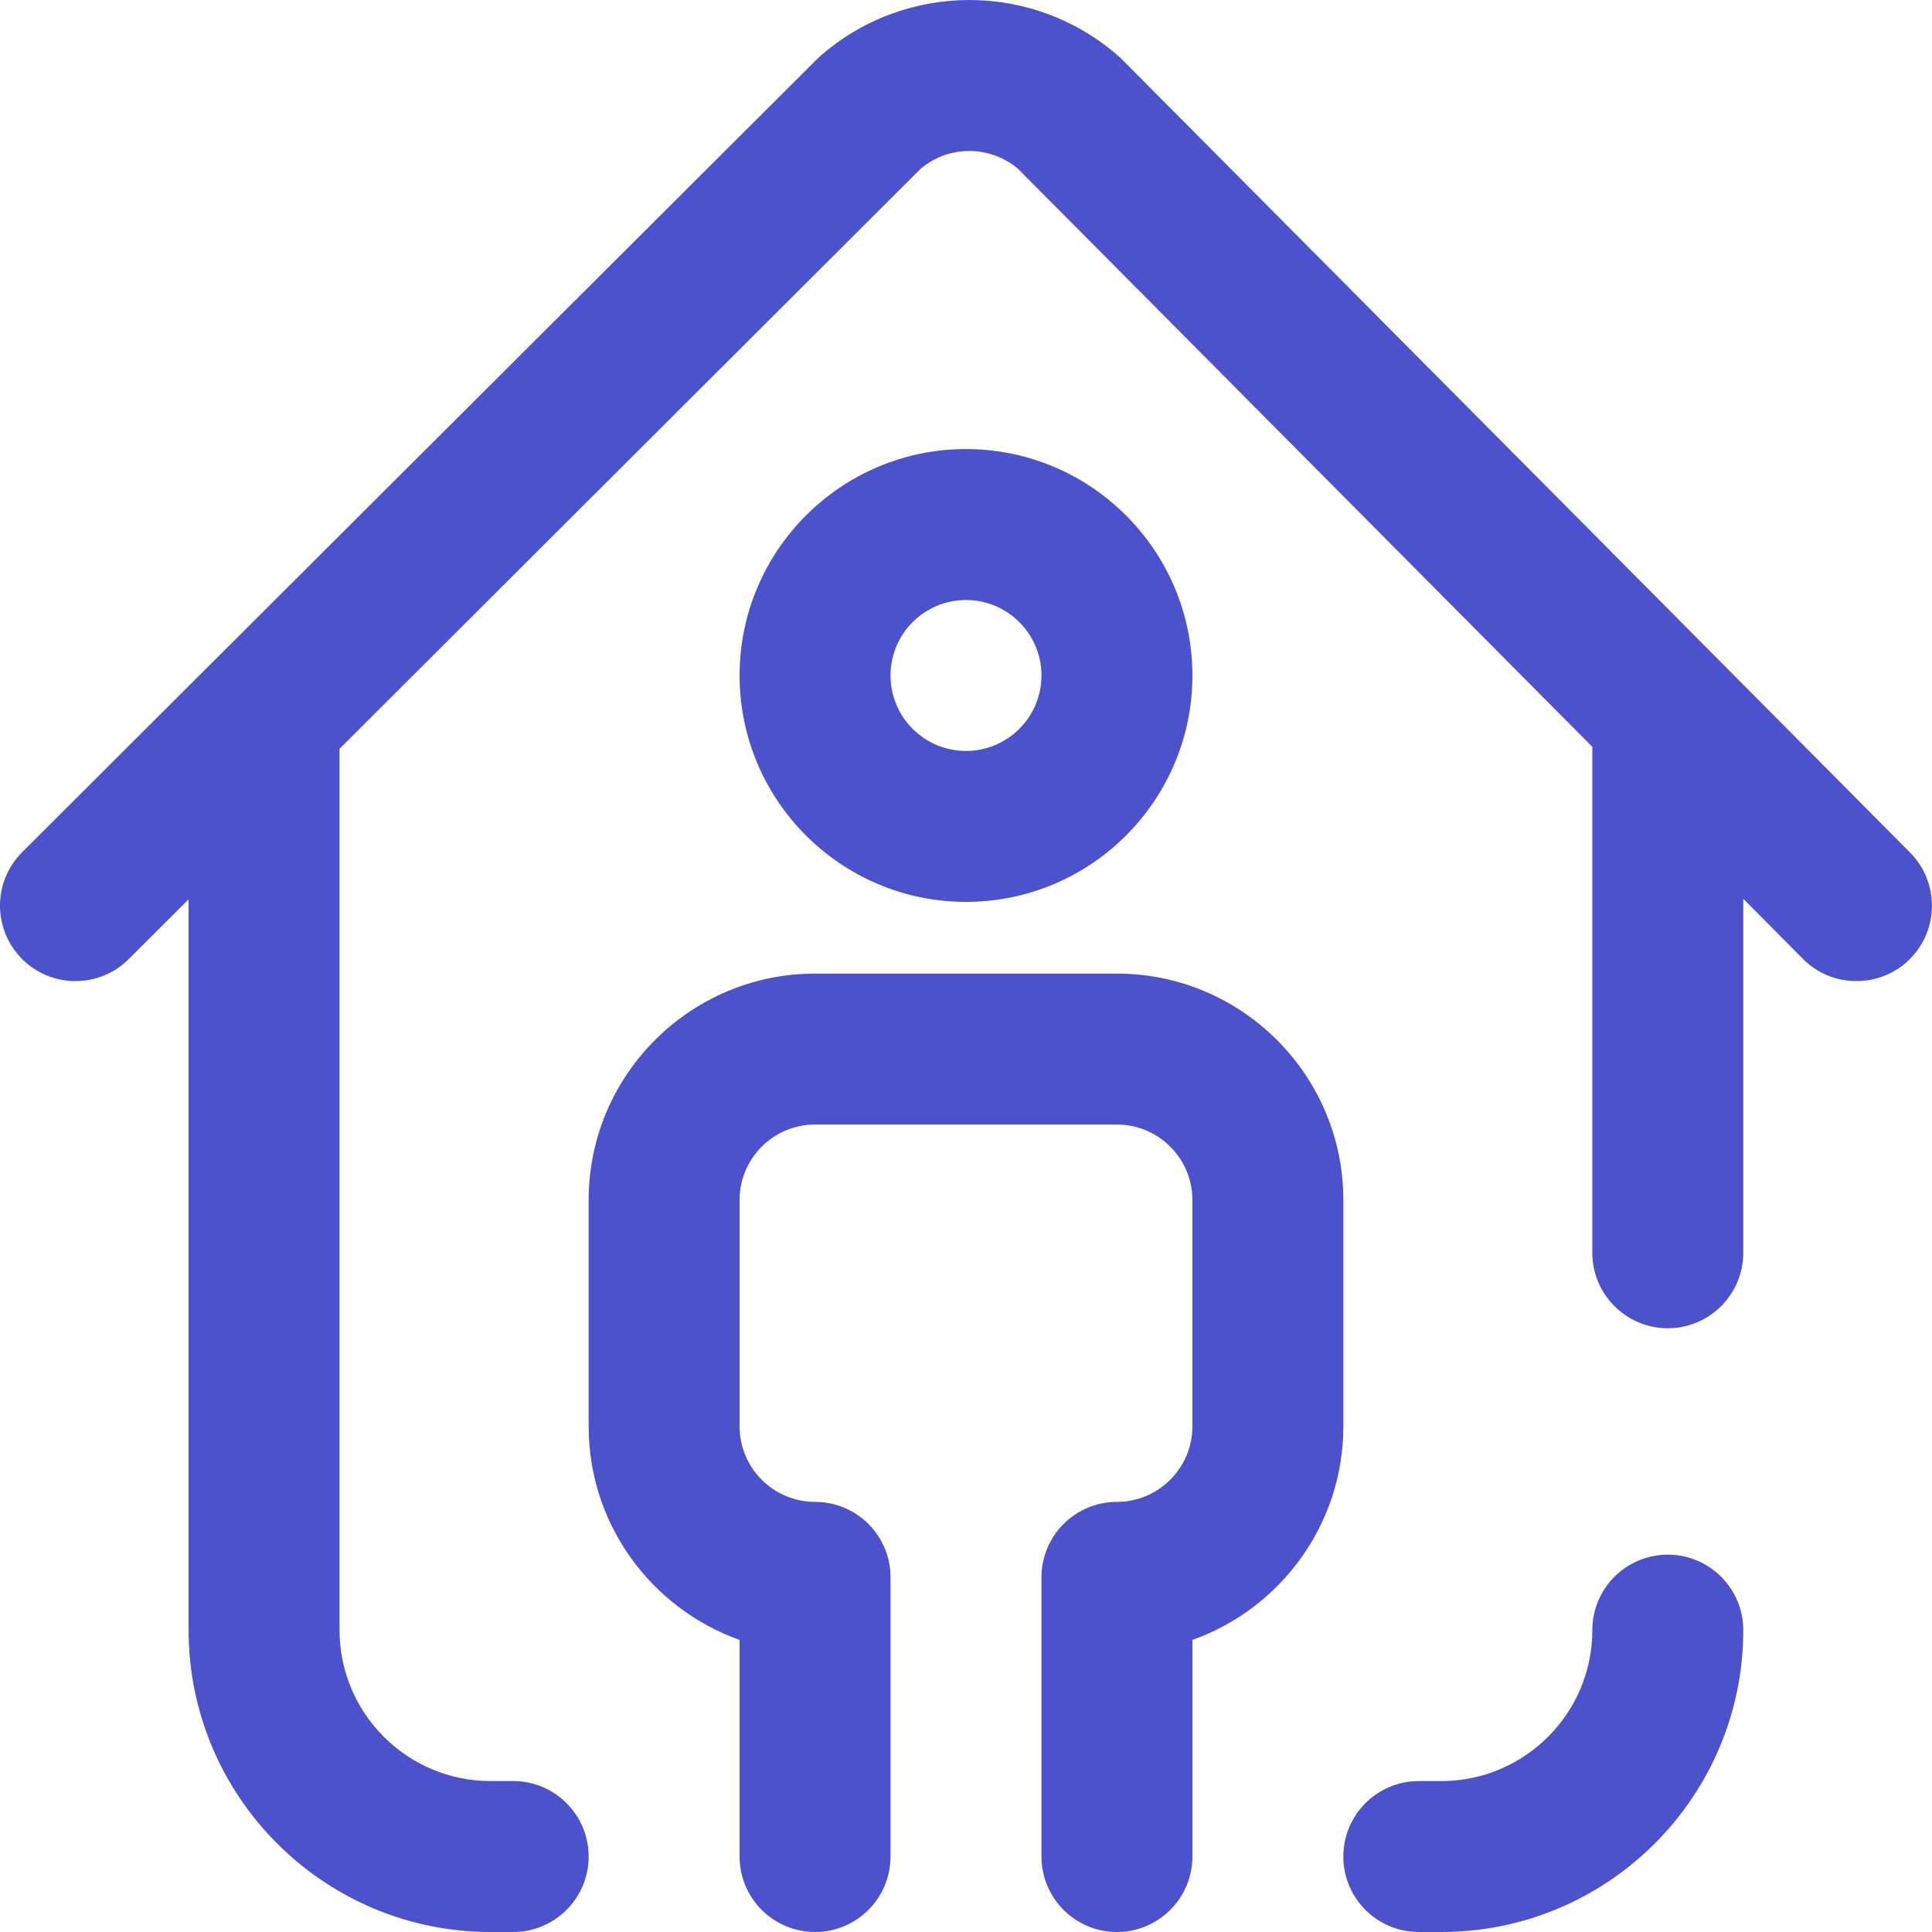 <svg width="16" height="16" viewBox="0 0 16 16" fill="none" xmlns="http://www.w3.org/2000/svg">
<g clip-path="url(#clip0)">
<path d="M15.815 7.944C15.693 8.065 15.534 8.125 15.374 8.125C15.214 8.125 15.053 8.064 14.931 7.941L14.437 7.443V10.375C14.437 10.72 14.157 11 13.812 11C13.467 11 13.187 10.72 13.187 10.375V6.185L8.434 1.401C8.201 1.201 7.857 1.2 7.623 1.399L2.812 6.201C2.812 6.207 2.812 6.213 2.812 6.219V13.5C2.812 14.189 3.373 14.75 4.062 14.75H4.25C4.595 14.75 4.875 15.03 4.875 15.375C4.875 15.72 4.595 16 4.25 16H4.062C2.684 16 1.562 14.879 1.562 13.5V7.448L1.066 7.943C0.822 8.186 0.427 8.186 0.183 7.942C-0.061 7.697 -0.061 7.302 0.183 7.058C0.183 7.058 6.772 0.483 6.781 0.475C7.495 -0.16 8.569 -0.158 9.28 0.48C9.289 0.488 15.818 7.06 15.818 7.06C16.061 7.305 16.06 7.7 15.815 7.944V7.944ZM13.812 12.875C13.467 12.875 13.187 13.155 13.187 13.5C13.187 14.189 12.626 14.75 11.937 14.75H11.75C11.404 14.75 11.125 15.03 11.125 15.375C11.125 15.72 11.404 16 11.75 16H11.937C13.316 16 14.437 14.879 14.437 13.5C14.437 13.155 14.157 12.875 13.812 12.875ZM11.125 9.938C11.125 8.904 10.284 8.063 9.25 8.063H6.75C5.716 8.063 4.875 8.904 4.875 9.938V11.813C4.875 12.627 5.397 13.322 6.125 13.581V15.375C6.125 15.72 6.405 16 6.75 16C7.095 16 7.375 15.72 7.375 15.375V13.063C7.375 12.717 7.095 12.438 6.75 12.438C6.405 12.438 6.125 12.157 6.125 11.813V9.938C6.125 9.593 6.405 9.313 6.75 9.313H9.25C9.594 9.313 9.875 9.593 9.875 9.938V11.813C9.875 12.157 9.594 12.438 9.25 12.438C8.905 12.438 8.625 12.717 8.625 13.063V15.375C8.625 15.72 8.905 16 9.25 16C9.595 16 9.875 15.72 9.875 15.375V13.581C10.602 13.323 11.125 12.627 11.125 11.813V9.938ZM8 7.469C6.966 7.469 6.125 6.628 6.125 5.594C6.125 4.56 6.966 3.719 8 3.719C9.034 3.719 9.875 4.56 9.875 5.594C9.875 6.628 9.034 7.469 8 7.469ZM8 6.219C8.344 6.219 8.625 5.939 8.625 5.594C8.625 5.249 8.344 4.969 8 4.969C7.655 4.969 7.375 5.249 7.375 5.594C7.375 5.939 7.655 6.219 8 6.219Z" fill="#4C51CC"/>
</g>
<defs>
<clipPath id="clip0">
<rect width="16" height="16" fill="white"/>
</clipPath>
</defs>
</svg>
